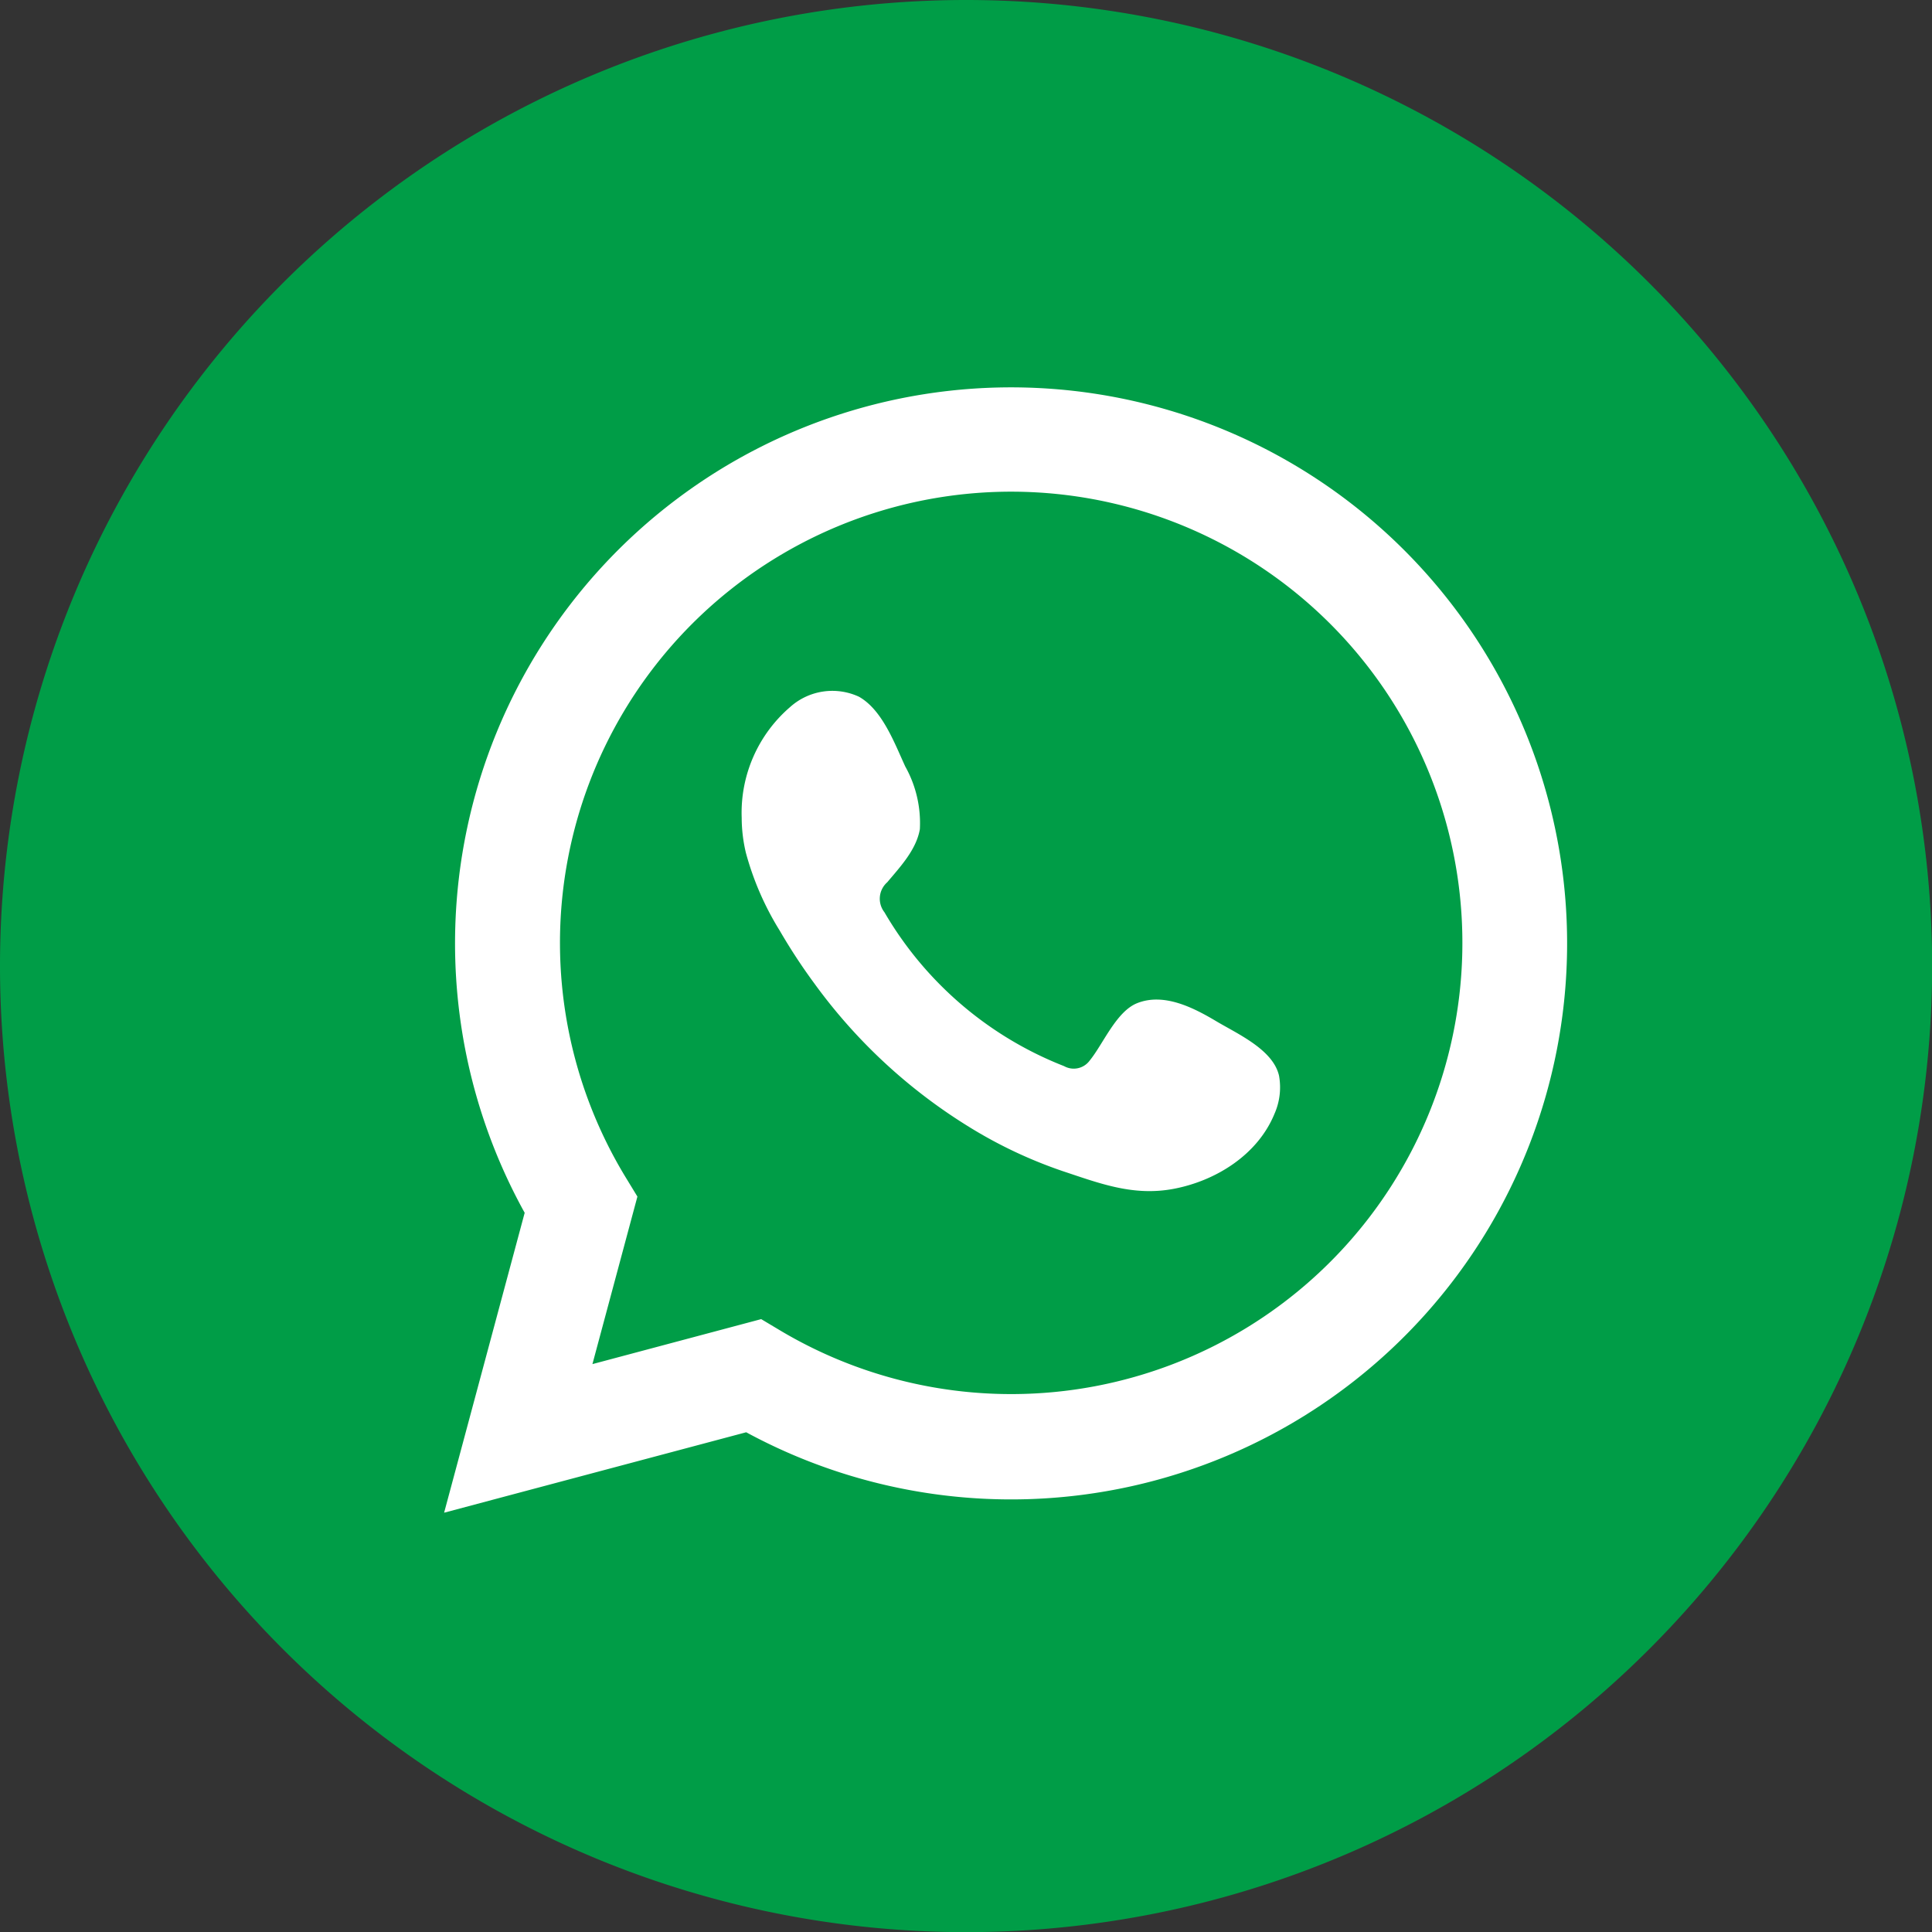 <svg id="Capa_1" data-name="Capa 1" xmlns="http://www.w3.org/2000/svg" viewBox="0 0 141.73 141.73"><rect x="0" y="0" width="141.73" height="141.73" fill="#333333" stroke="none"/><defs><style>.cls-1{fill:#009d47;}.cls-2,.cls-3{fill:#fff;}.cls-3{fill-rule:evenodd;}</style></defs><title>w-app</title><path class="cls-1" d="M419.71,348.93a70.87,70.87,0,1,1-70.87,70.86,70.87,70.87,0,0,1,70.87-70.86" transform="translate(-348.84 -348.93)"/><path class="cls-2" d="M381.42,459.9l5.91-22A40.79,40.79,0,1,1,403.58,454Zm23.26-14.2,1.39.83a33.1,33.1,0,1,0-11.33-11.23l.86,1.41L392.3,449Z" transform="translate(-348.84 -348.93)"/><path class="cls-3" d="M438.07,423.85c-1.68-1-3.86-2.12-5.83-1.32-1.52.62-2.48,3-3.46,4.2a1.45,1.45,0,0,1-1.88.41,26.38,26.38,0,0,1-13.18-11.29,1.61,1.61,0,0,1,.21-2.2c.94-1.12,2.13-2.38,2.39-3.89a8.49,8.49,0,0,0-1.07-4.6c-.79-1.71-1.68-4.15-3.4-5.12a4.64,4.64,0,0,0-5.05.76,10.23,10.23,0,0,0-3.55,8.12,11.17,11.17,0,0,0,.31,2.58,21.39,21.39,0,0,0,2.48,5.7,42.89,42.89,0,0,0,2.58,3.93,39.81,39.81,0,0,0,11.2,10.4,33.66,33.66,0,0,0,7,3.32c2.74.91,5.18,1.85,8.13,1.29,3.1-.59,6.15-2.5,7.38-5.49a4.81,4.81,0,0,0,.34-2.8C442.24,425.93,439.63,424.78,438.07,423.85Z" transform="translate(-348.84 -348.93)"/></svg>